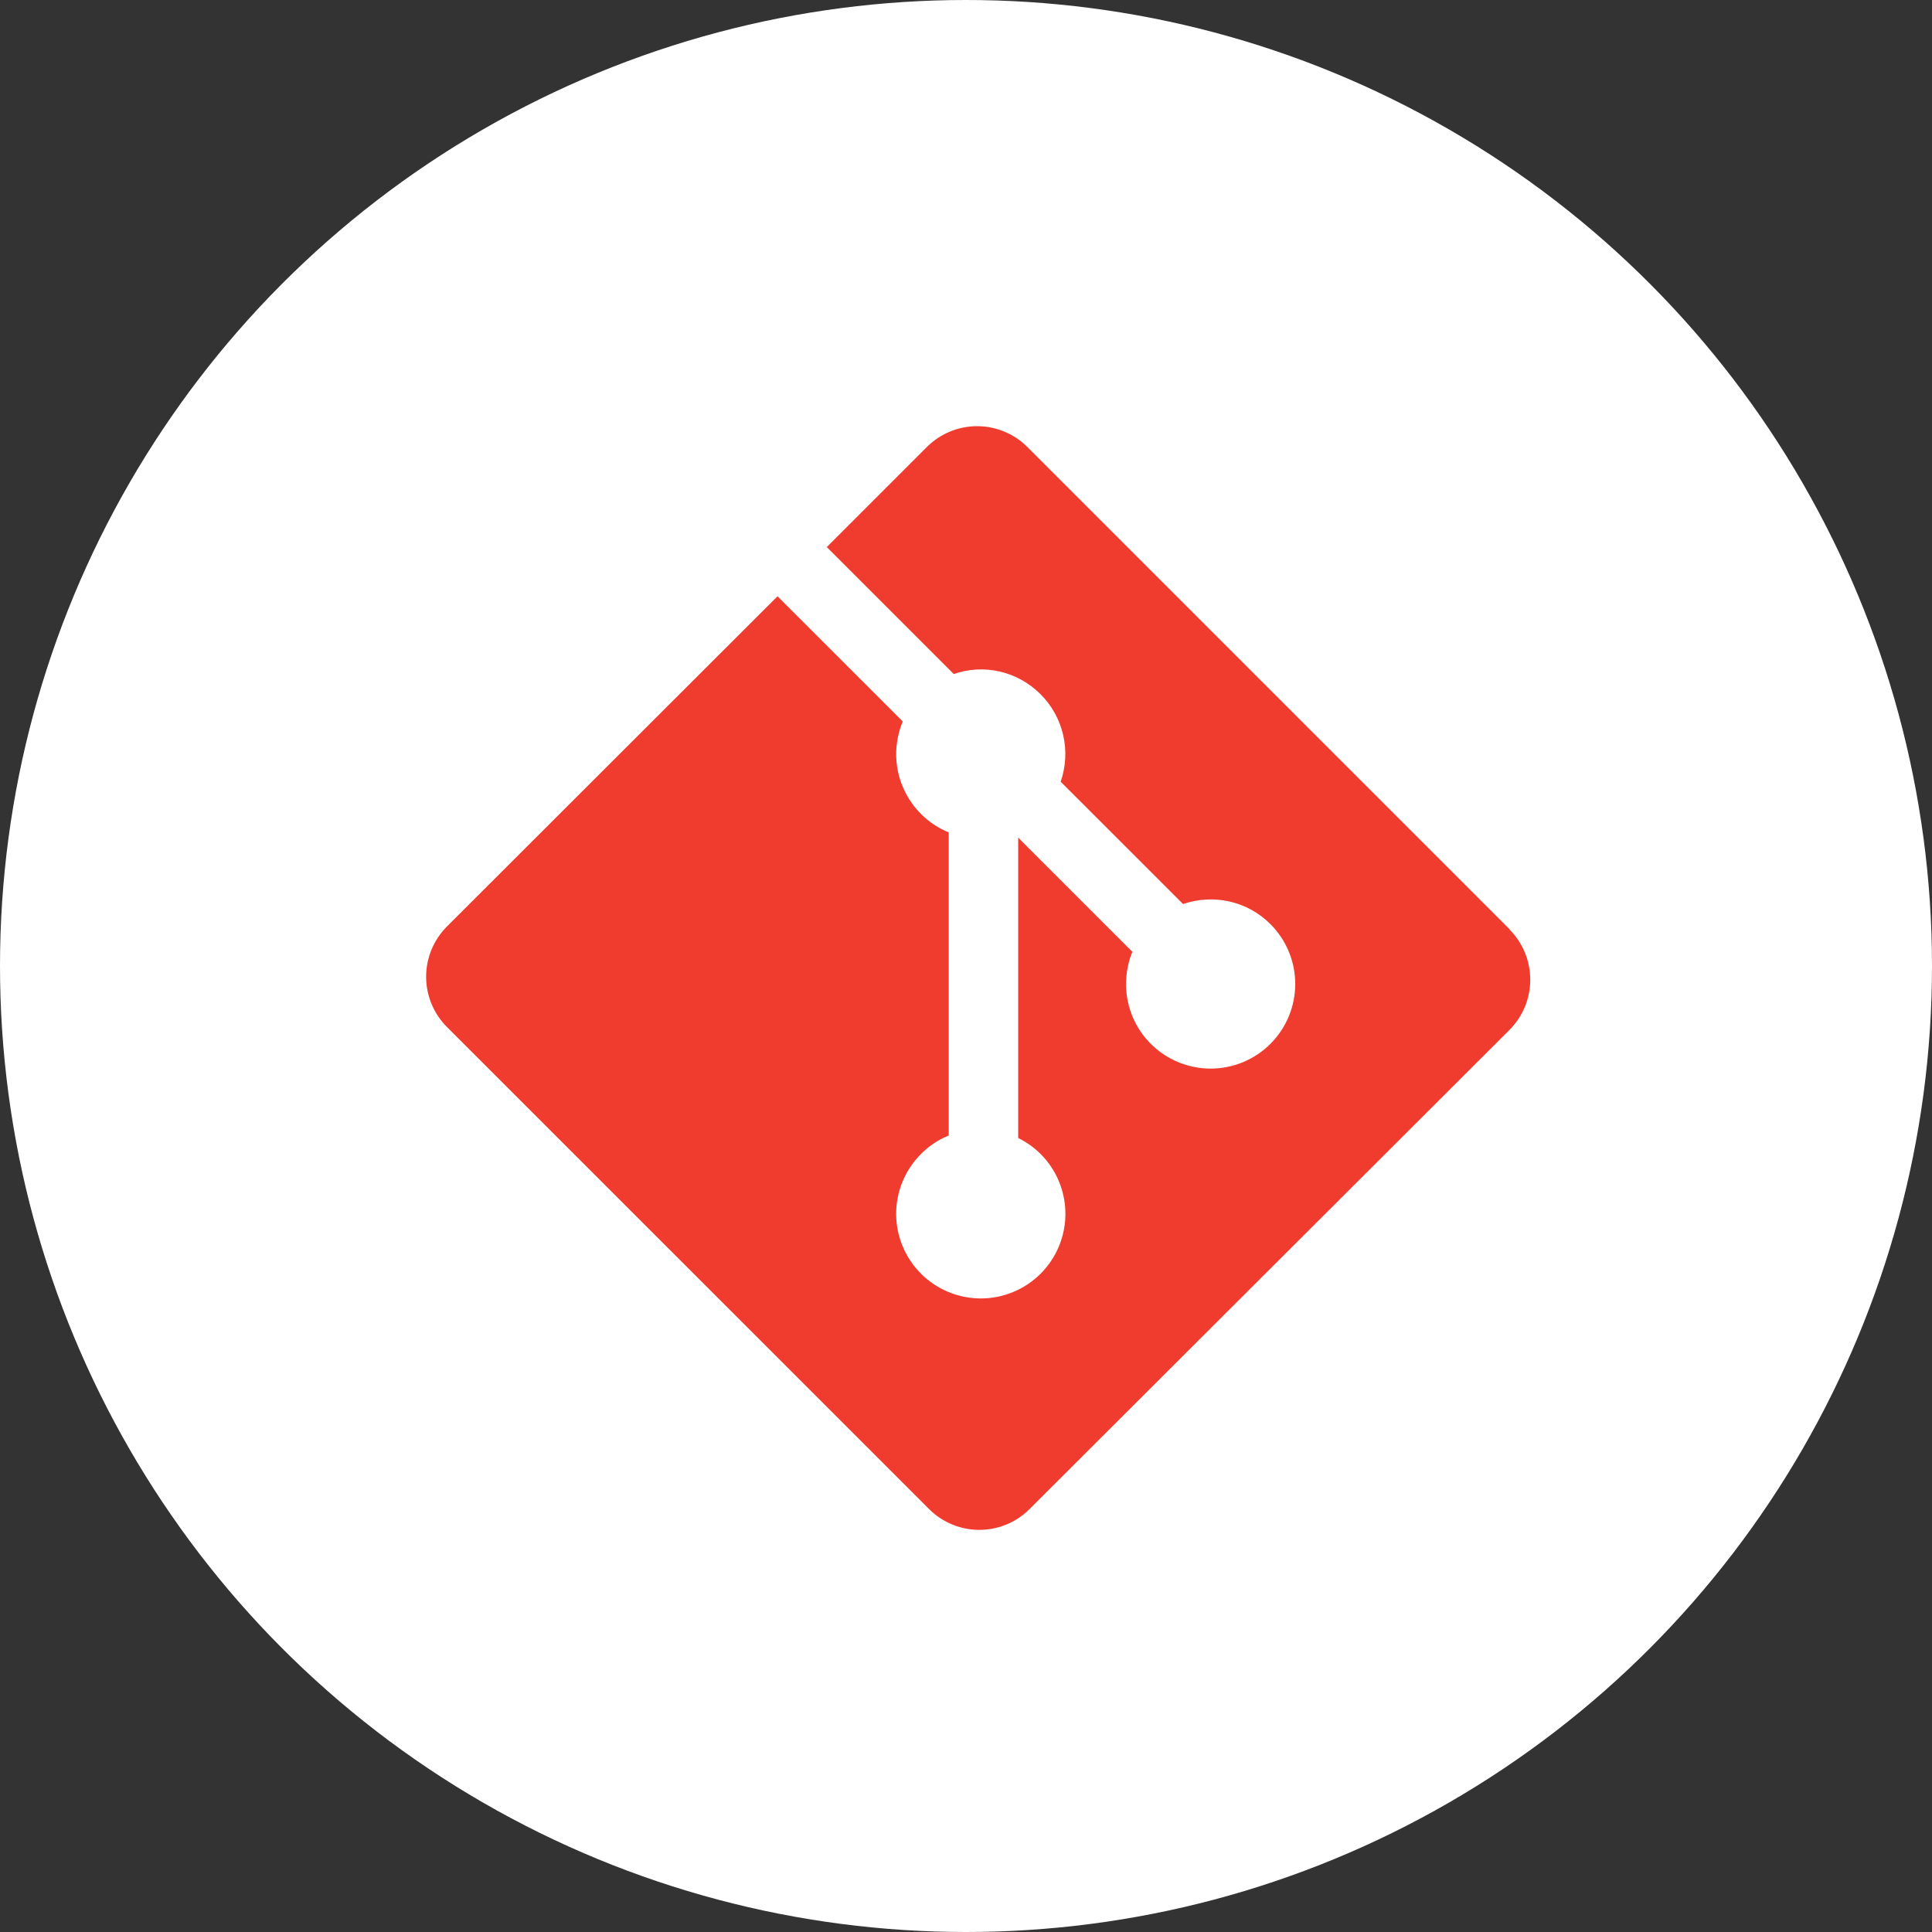 <svg width="68" height="68" viewBox="0 0 68 68" fill="none" xmlns="http://www.w3.org/2000/svg">
<rect x="0" y="0" width="68" height="68" fill="#333333" stroke="none"/>
<circle cx="34" cy="34" r="34" fill="white"/>
<g clip-path="url(#clip0_715_1384)">
<path d="M53.127 32.7L36.16 15.733C35.928 15.501 35.652 15.317 35.349 15.191C35.045 15.065 34.72 15 34.391 15C34.062 15 33.737 15.065 33.434 15.191C33.13 15.317 32.854 15.501 32.622 15.733L29.1 19.255L33.569 23.724C34.608 23.36 35.799 23.609 36.627 24.437C37.021 24.832 37.296 25.33 37.421 25.874C37.546 26.418 37.515 26.986 37.332 27.513L41.64 31.82C42.682 31.461 43.884 31.693 44.716 32.527C44.992 32.804 45.212 33.132 45.361 33.493C45.511 33.855 45.588 34.242 45.588 34.633C45.588 35.024 45.511 35.412 45.361 35.773C45.211 36.134 44.992 36.463 44.715 36.739C44.439 37.016 44.11 37.235 43.749 37.385C43.387 37.534 43 37.611 42.609 37.611C42.218 37.611 41.831 37.534 41.469 37.384C41.108 37.235 40.78 37.015 40.503 36.739C39.629 35.864 39.413 34.577 39.855 33.5L35.837 29.483V40.054C36.129 40.198 36.396 40.388 36.627 40.617C36.903 40.894 37.123 41.222 37.272 41.583C37.422 41.945 37.499 42.332 37.499 42.723C37.499 43.114 37.422 43.501 37.272 43.863C37.123 44.224 36.903 44.552 36.627 44.829C36.35 45.105 36.022 45.325 35.661 45.474C35.299 45.624 34.912 45.701 34.521 45.701C34.13 45.701 33.743 45.624 33.382 45.474C33.02 45.325 32.692 45.105 32.415 44.829C32.139 44.552 31.919 44.224 31.769 43.863C31.619 43.502 31.542 43.114 31.542 42.723C31.542 42.332 31.619 41.944 31.769 41.583C31.919 41.222 32.139 40.894 32.415 40.617C32.703 40.331 33.023 40.113 33.391 39.968V29.298C33.036 29.152 32.703 28.937 32.415 28.648C31.997 28.231 31.713 27.698 31.599 27.118C31.485 26.538 31.546 25.938 31.774 25.393L27.366 20.987L15.732 32.608C15.5 32.841 15.315 33.117 15.189 33.42C15.063 33.724 14.998 34.05 14.998 34.378C14.998 34.707 15.063 35.033 15.189 35.336C15.315 35.64 15.5 35.916 15.732 36.148L32.7 53.113C32.932 53.346 33.208 53.53 33.511 53.656C33.815 53.782 34.14 53.846 34.469 53.846C34.797 53.846 35.123 53.782 35.426 53.656C35.73 53.53 36.006 53.346 36.238 53.113L53.127 36.252C53.359 36.019 53.544 35.743 53.67 35.44C53.795 35.136 53.86 34.81 53.86 34.482C53.86 34.153 53.795 33.827 53.67 33.524C53.544 33.22 53.359 32.944 53.127 32.712" fill="#F03C2E"/>
</g>
<defs>
<clipPath id="clip0_715_1384">
<rect width="38.86" height="38.86" fill="white" transform="translate(15 15)"/>
</clipPath>
</defs>
</svg>
